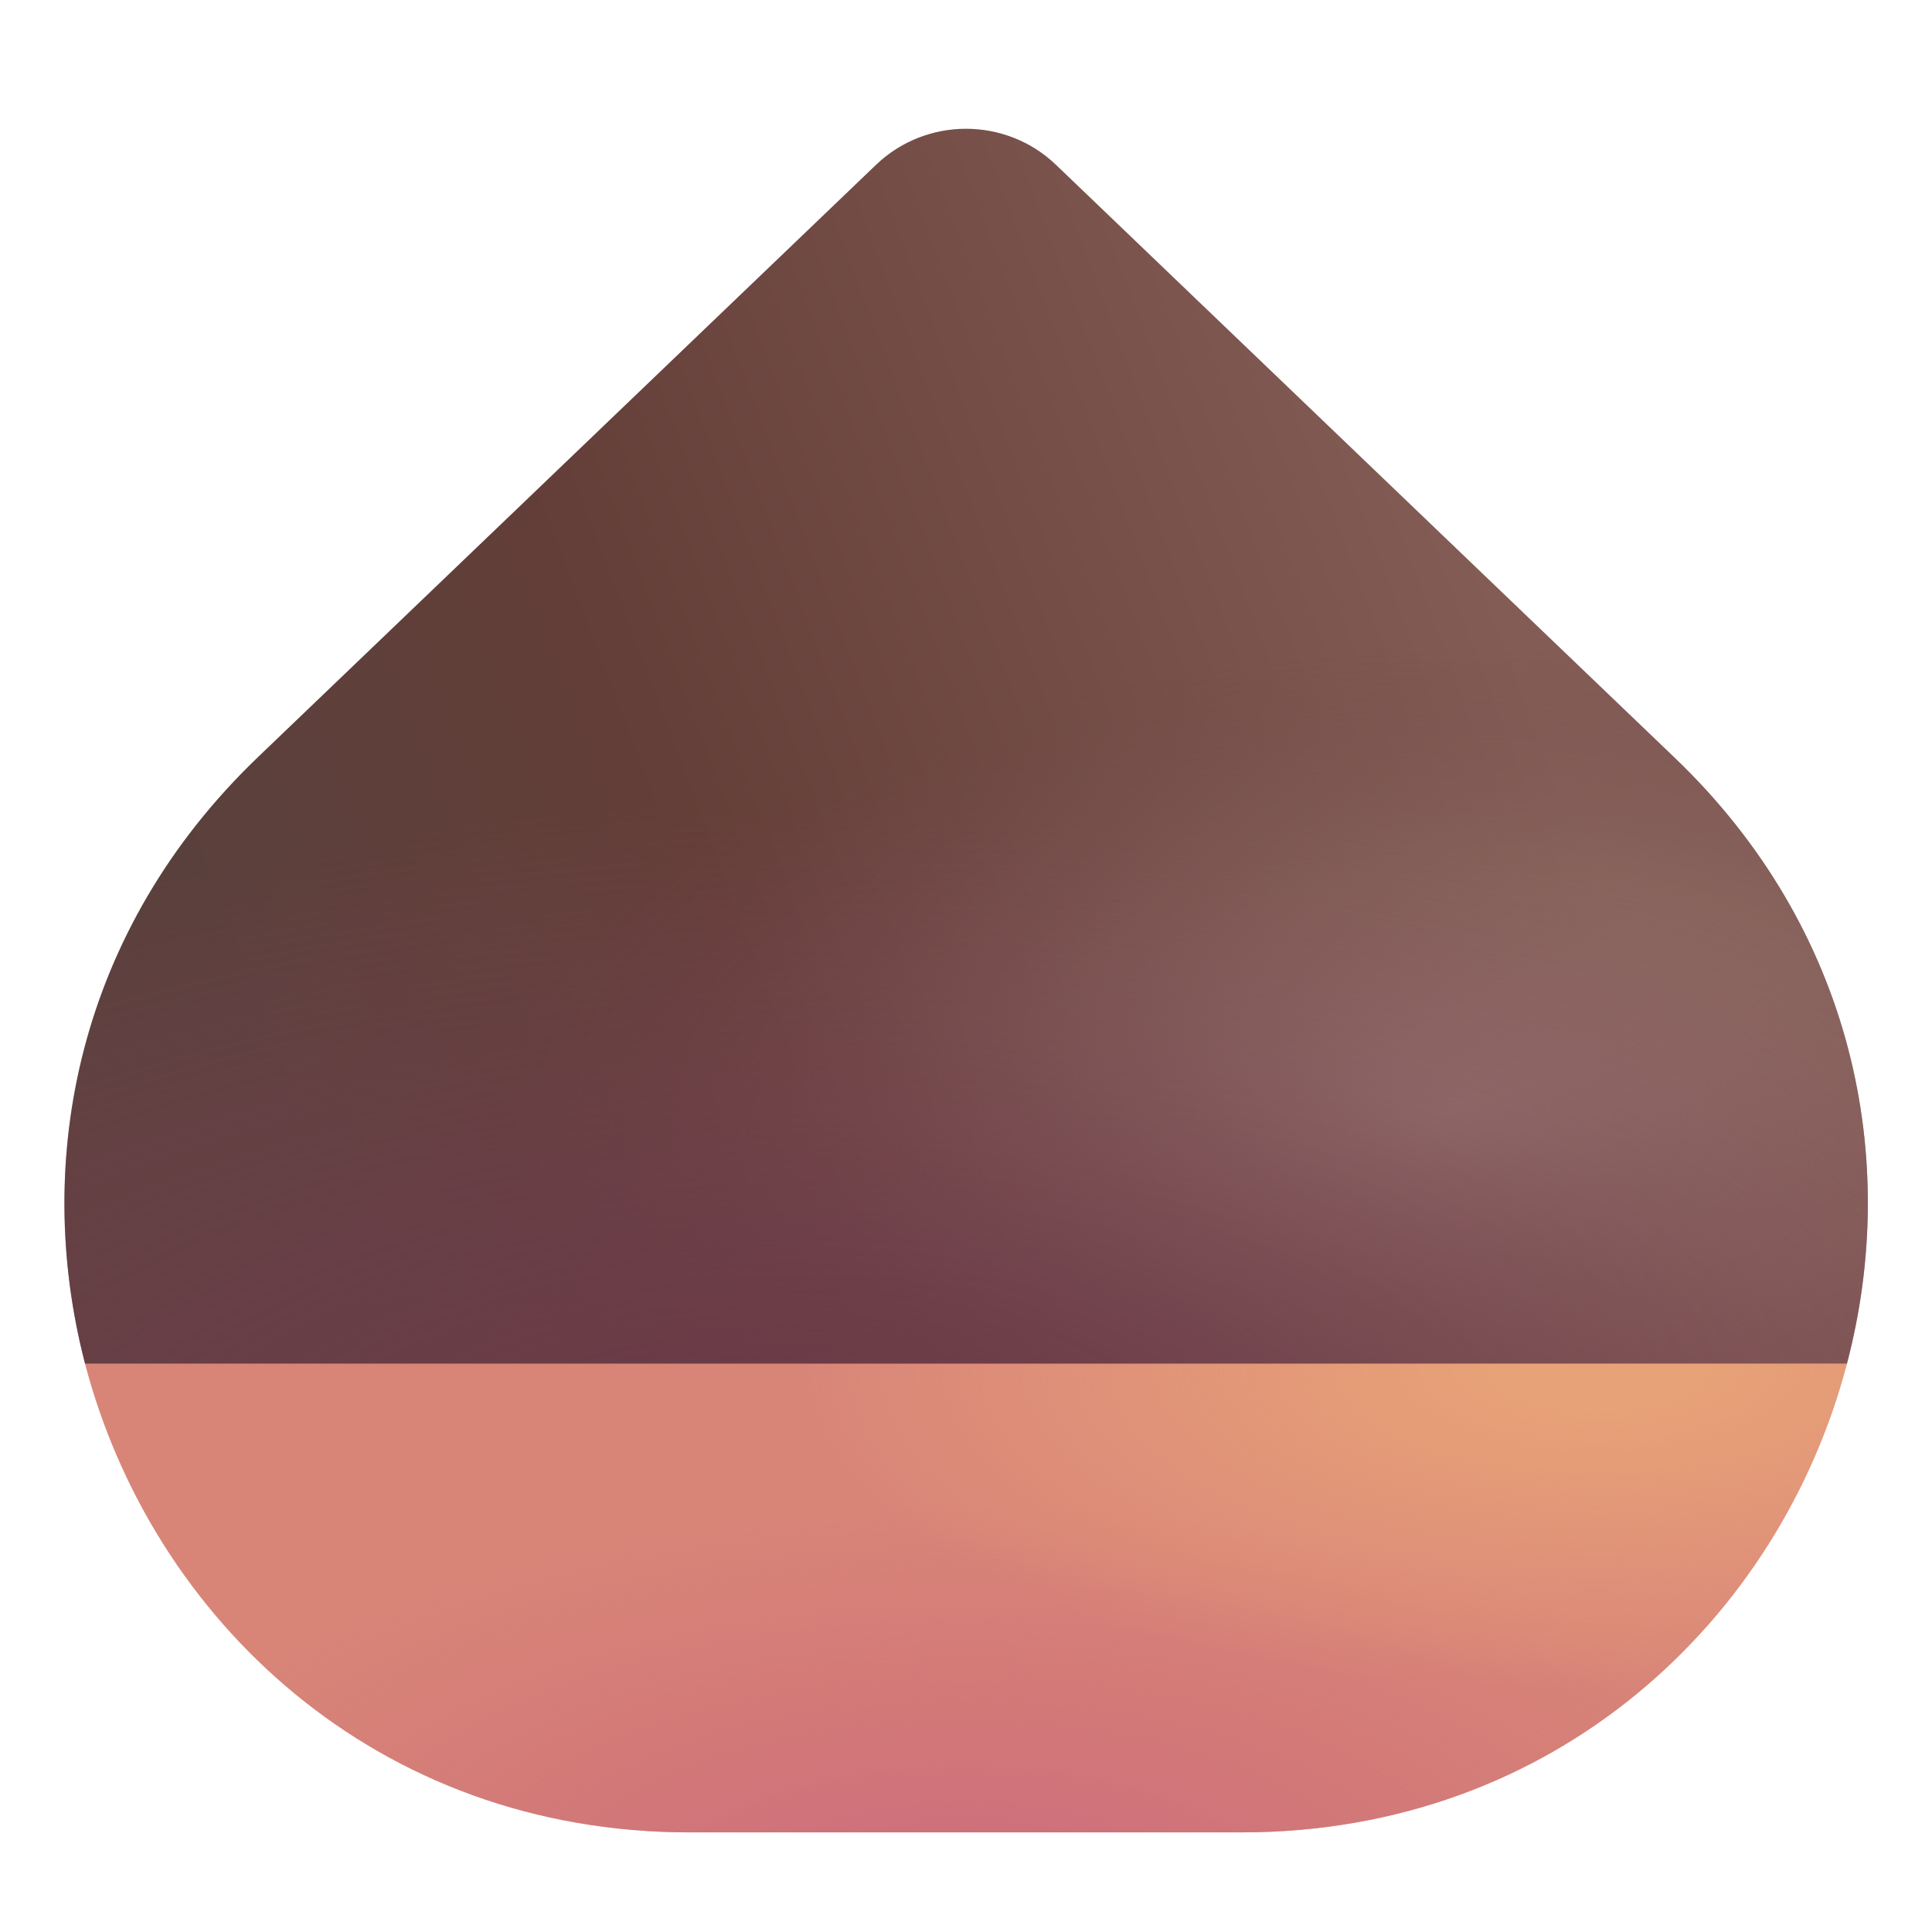<svg viewBox="1 1 30 30" xmlns="http://www.w3.org/2000/svg">
<path d="M29.679 22.172L15.999 17L2.319 22.172C3.359 26.142 6.839 29.453 11.709 29.453H20.279C25.159 29.453 28.639 26.142 29.679 22.172Z" fill="#D88578"/>
<path d="M29.679 22.172L15.999 17L2.319 22.172C3.359 26.142 6.839 29.453 11.709 29.453H20.279C25.159 29.453 28.639 26.142 29.679 22.172Z" fill="url(#paint0_radial_18_32140)"/>
<path d="M29.679 22.172L15.999 17L2.319 22.172C3.359 26.142 6.839 29.453 11.709 29.453H20.279C25.159 29.453 28.639 26.142 29.679 22.172Z" fill="url(#paint1_radial_18_32140)"/>
<path d="M29.68 22.172C30.51 19.012 29.79 15.422 26.99 12.752L17.4 3.562C16.62 2.812 15.38 2.812 14.6 3.562L5.01 12.752C2.21 15.432 1.5 19.012 2.32 22.172H29.68Z" fill="url(#paint2_linear_18_32140)"/>
<path d="M29.68 22.172C30.51 19.012 29.79 15.422 26.99 12.752L17.4 3.562C16.62 2.812 15.38 2.812 14.6 3.562L5.01 12.752C2.21 15.432 1.5 19.012 2.32 22.172H29.68Z" fill="url(#paint3_radial_18_32140)"/>
<path d="M29.68 22.172C30.51 19.012 29.79 15.422 26.99 12.752L17.4 3.562C16.62 2.812 15.38 2.812 14.6 3.562L5.01 12.752C2.21 15.432 1.5 19.012 2.32 22.172H29.68Z" fill="url(#paint4_radial_18_32140)"/>
<defs>
<radialGradient id="paint0_radial_18_32140" cx="0" cy="0" r="1" gradientUnits="userSpaceOnUse" gradientTransform="translate(15.999 30.75) rotate(90) scale(10 21.971)">
<stop stop-color="#CC6B7E"/>
<stop offset="0.632" stop-color="#CD6C75" stop-opacity="0"/>
</radialGradient>
<radialGradient id="paint1_radial_18_32140" cx="0" cy="0" r="1" gradientUnits="userSpaceOnUse" gradientTransform="translate(25.75 22.25) rotate(90) scale(7.202 17.75)">
<stop offset="0.087" stop-color="#E7A277"/>
<stop offset="0.694" stop-color="#ECA27A" stop-opacity="0"/>
</radialGradient>
<linearGradient id="paint2_linear_18_32140" x1="24.125" y1="9.875" x2="2" y2="18.25" gradientUnits="userSpaceOnUse">
<stop stop-color="#835C55"/>
<stop offset="0.549" stop-color="#643E38"/>
<stop offset="0.871" stop-color="#5A403C"/>
</linearGradient>
<radialGradient id="paint3_radial_18_32140" cx="0" cy="0" r="1" gradientUnits="userSpaceOnUse" gradientTransform="translate(23.5 18.25) rotate(89.012) scale(7.251 14.521)">
<stop stop-color="#9A7772"/>
<stop offset="0.509" stop-color="#916E69" stop-opacity="0.4"/>
<stop offset="1" stop-color="#744450" stop-opacity="0"/>
</radialGradient>
<radialGradient id="paint4_radial_18_32140" cx="0" cy="0" r="1" gradientUnits="userSpaceOnUse" gradientTransform="translate(12.625 24) rotate(86.594) scale(10.519 24.196)">
<stop stop-color="#693848"/>
<stop offset="1" stop-color="#7B4552" stop-opacity="0"/>
</radialGradient>
</defs>
</svg>

